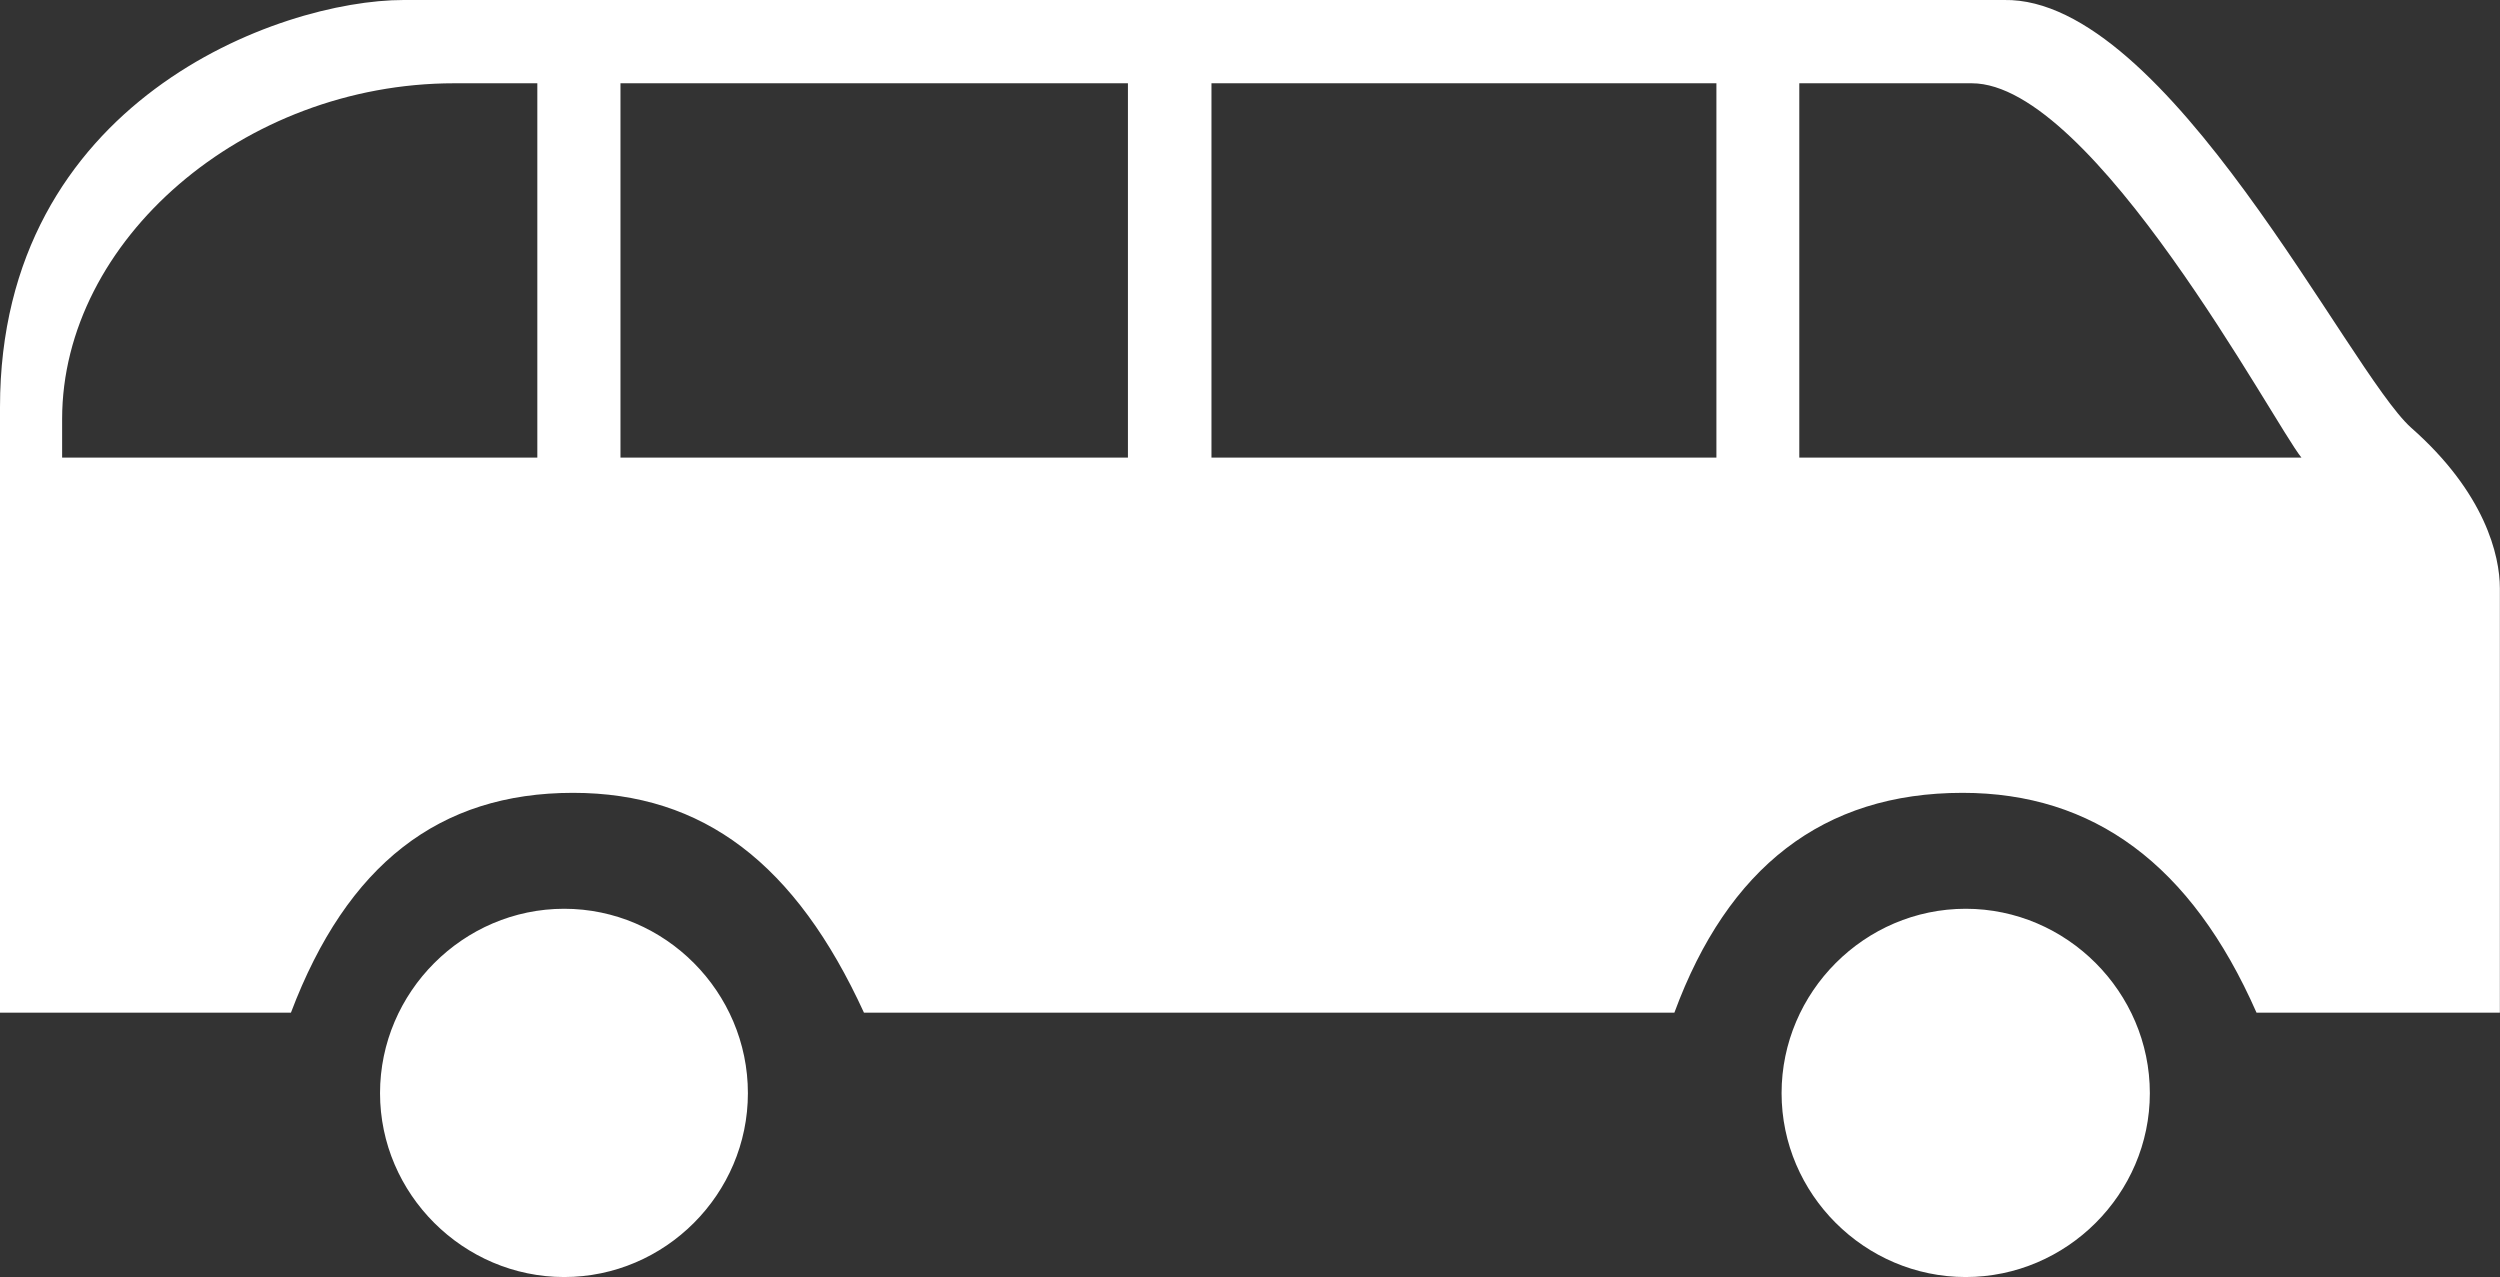<?xml version="1.0" encoding="UTF-8" standalone="no"?>
<!-- Created with Inkscape (http://www.inkscape.org/) -->

<svg
   xmlns:dc="http://purl.org/dc/elements/1.1/"
   xmlns:cc="http://creativecommons.org/ns#"
   xmlns:rdf="http://www.w3.org/1999/02/22-rdf-syntax-ns#"
   xmlns:svg="http://www.w3.org/2000/svg"
   xmlns="http://www.w3.org/2000/svg"
   xmlns:sodipodi="http://sodipodi.sourceforge.net/DTD/sodipodi-0.dtd"
   xmlns:inkscape="http://www.inkscape.org/namespaces/inkscape"
   width="18.913"
   height="9.661"
   id="svg18998"
   version="1.1"
   inkscape:version="0.48.4 r9939"
   sodipodi:docname="van-B.svg">
  <rect width="100%" height="100%" fill="#333333" stroke="none"/>
  <defs
     id="defs19000" />
  <sodipodi:namedview
     id="base"
     pagecolor="#ffffff"
     bordercolor="#666666"
     borderopacity="1.0"
     inkscape:pageopacity="0.0"
     inkscape:pageshadow="2"
     inkscape:zoom="64.073447"
     inkscape:cx="6.4909031"
     inkscape:cy="4.8306845"
     inkscape:document-units="px"
     inkscape:current-layer="layer1"
     showgrid="false"
     fit-margin-top="0"
     fit-margin-left="0"
     fit-margin-right="0"
     fit-margin-bottom="0" />
  <g
     inkscape:label="Livello 1"
     inkscape:groupmode="layer"
     id="layer1"
     transform="translate(-365.544,-527.532)">
    <path
       inkscape:connector-curvature="0"
       id="path1770"
       style="fill:#ffffff;fill-opacity:1;fill-rule:nonzero;stroke:none"
       d="M 369.609,530.994 L 369.609,528.162 L 368.98,528.162 C 367.385,528.162 366.014,529.352 366.014,530.702 L 366.014,530.994 L 369.609,530.994 z M 371.202,535.802 C 371.202,536.565 370.576,537.193 369.812,537.193 C 369.049,537.193 368.419,536.565 368.419,535.802 C 368.419,535.037 369.049,534.407 369.812,534.407 C 370.576,534.407 371.202,535.037 371.202,535.802 M 374.077,528.162 L 370.238,528.162 L 370.238,530.994 L 374.077,530.994 L 374.077,528.162 z M 378.529,528.162 L 374.709,528.162 L 374.709,530.994 L 378.529,530.994 L 378.529,528.162 z M 381.808,535.802 C 381.808,536.565 381.179,537.193 380.415,537.193 C 379.65,537.193 379.022,536.565 379.022,535.802 C 379.022,535.037 379.65,534.407 380.415,534.407 C 381.179,534.407 381.808,535.037 381.808,535.802 M 379.156,530.994 L 382.955,530.994 C 382.751,530.745 381.38,528.162 380.461,528.162 L 379.156,528.162 L 379.156,530.994 z M 382.615,535.193 C 382.121,534.07 381.38,533.53 380.391,533.53 C 379.336,533.53 378.616,534.094 378.211,535.193 L 372.08,535.193 C 371.565,534.07 370.868,533.53 369.879,533.53 C 368.868,533.53 368.17,534.07 367.745,535.193 L 365.544,535.193 L 365.544,530.613 C 365.544,528.297 367.655,527.532 368.598,527.532 L 380.706,527.532 C 381.941,527.51 383.311,530.343 383.784,530.767 C 384.344,531.26 384.456,531.734 384.456,531.983 L 384.456,535.193 L 382.615,535.193 z" />
  </g>
</svg>
